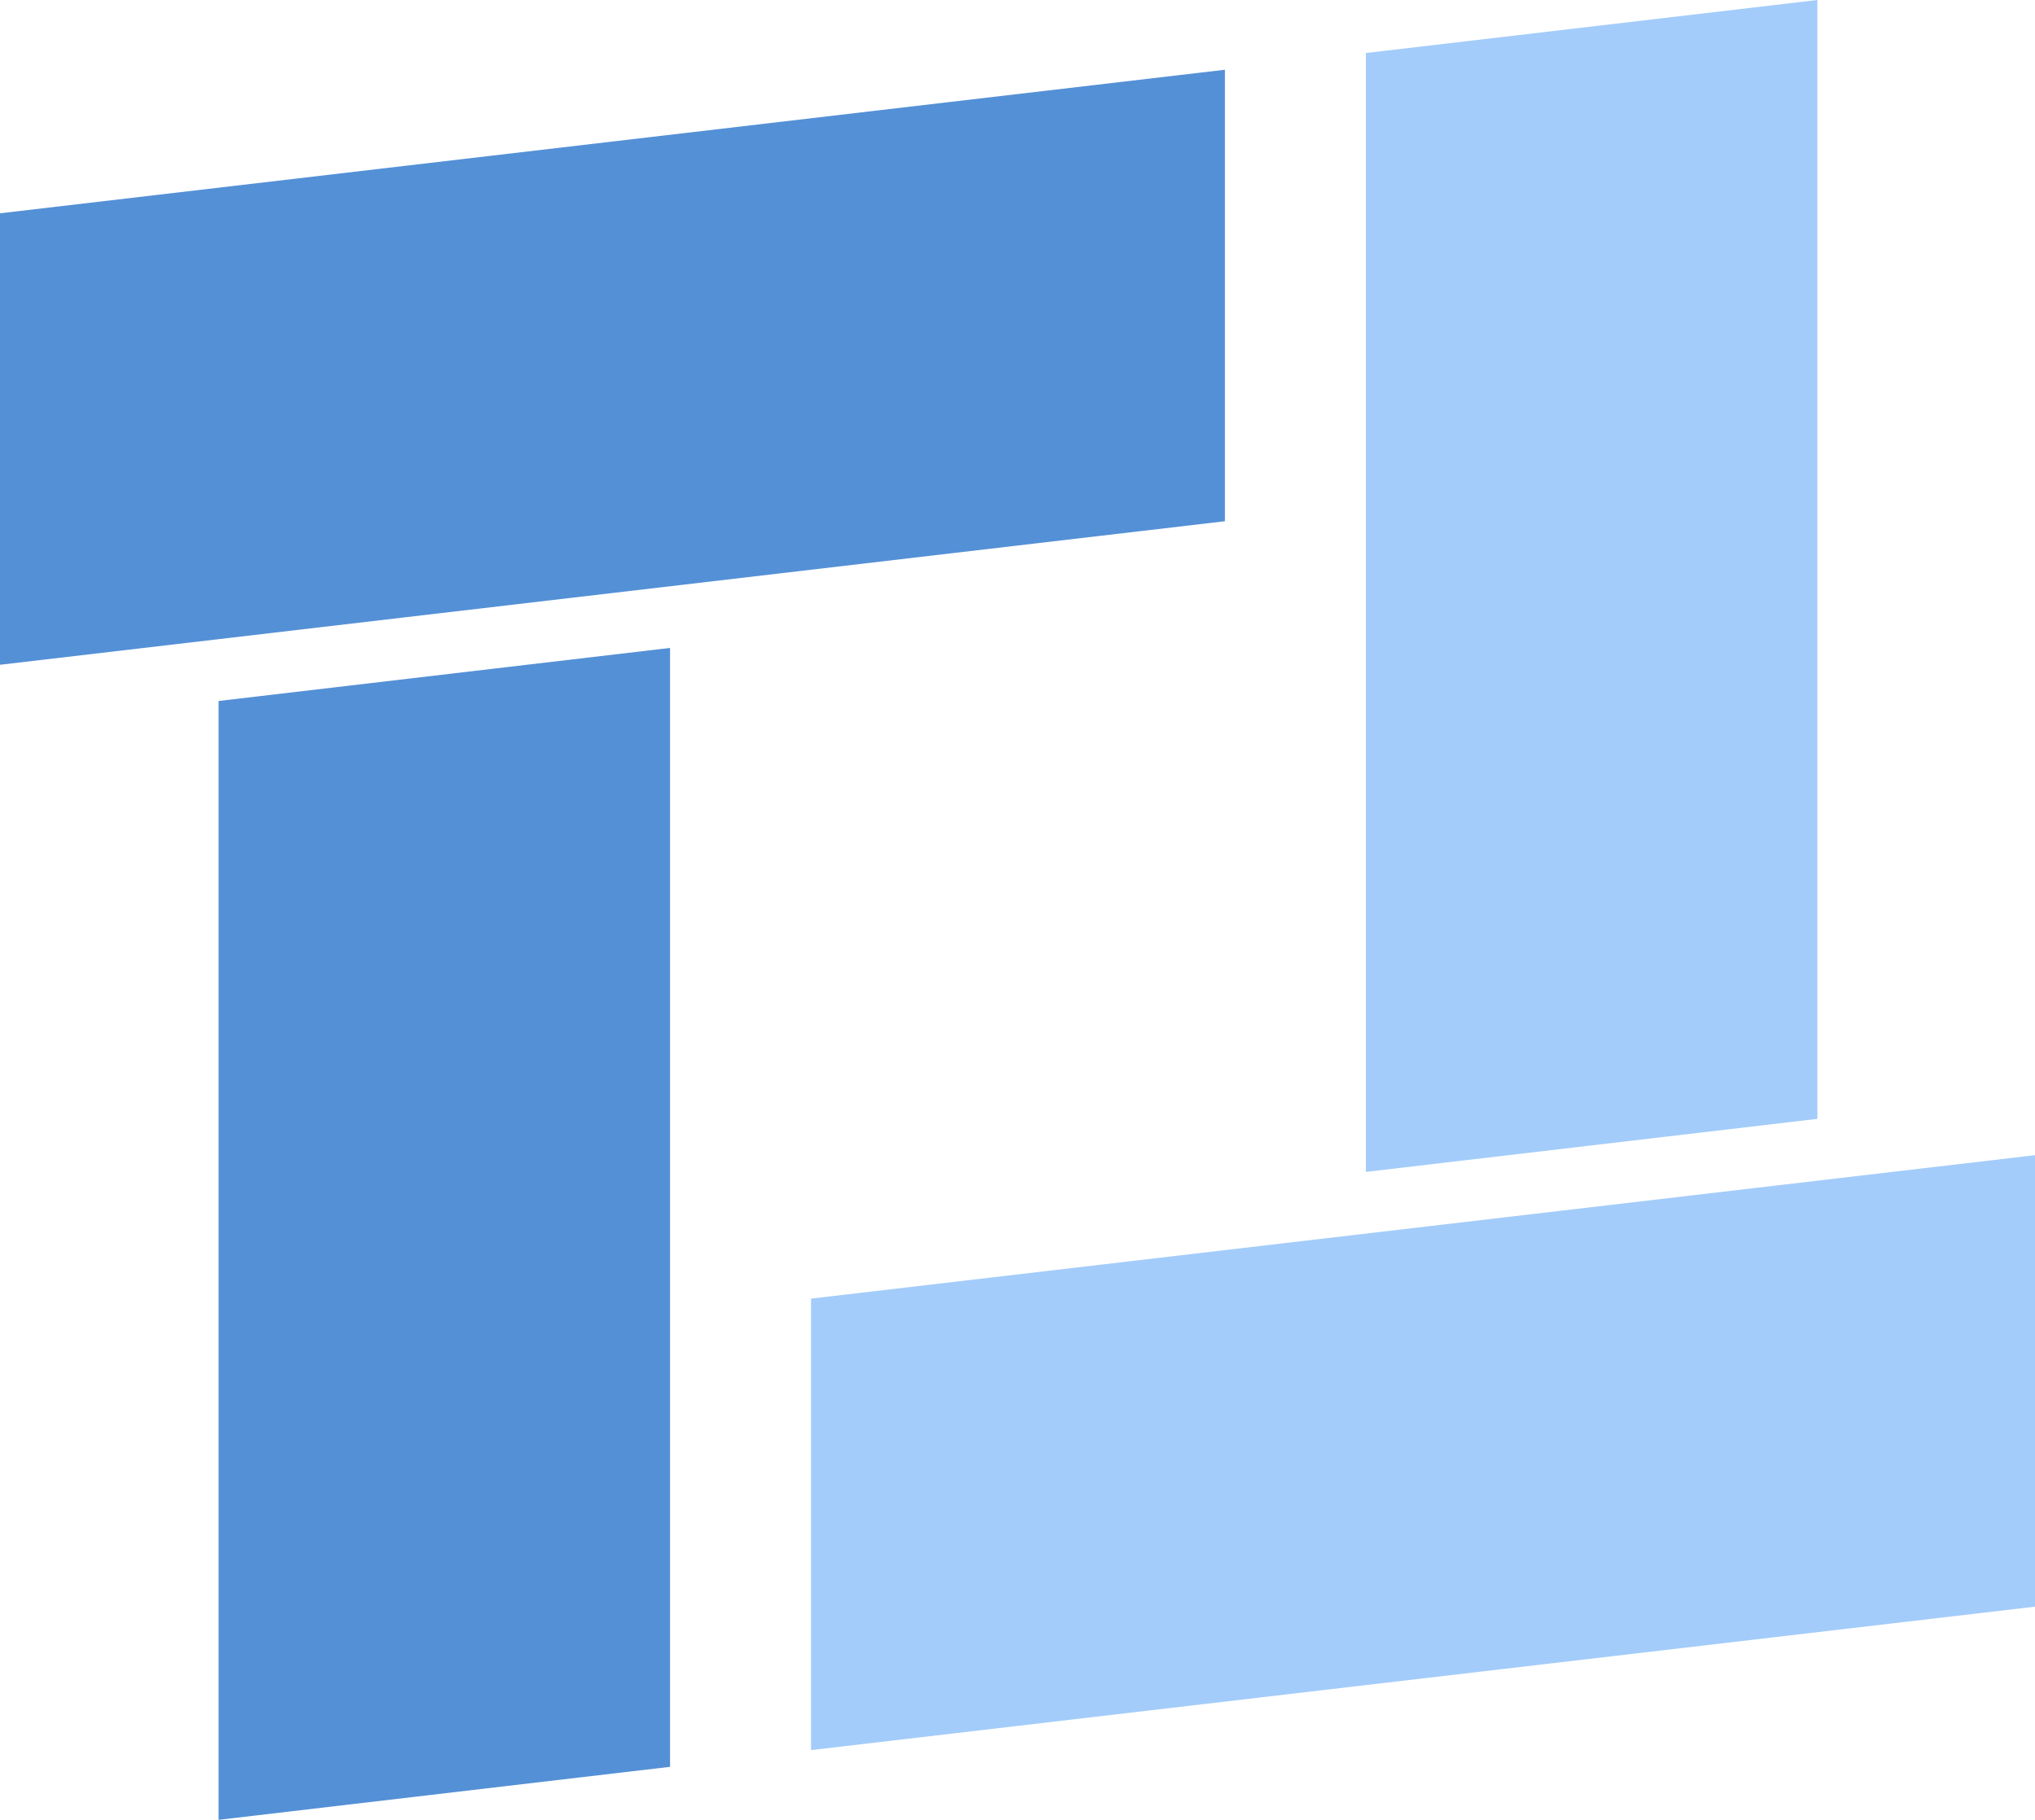 <?xml version="1.0" standalone="no"?><!DOCTYPE svg PUBLIC "-//W3C//DTD SVG 1.1//EN" "http://www.w3.org/Graphics/SVG/1.1/DTD/svg11.dtd"><svg t="1749007446167" class="icon" viewBox="0 0 1145 1024" version="1.1" xmlns="http://www.w3.org/2000/svg" p-id="7960" xmlns:xlink="http://www.w3.org/1999/xlink" width="223.633" height="200"><path d="M689.207 293.286L0 374.06V120.017l689.207-80.774v254.043zM122.965 1024V394.436l254.043-29.857v629.588L122.965 1024z" fill="#5490D6" p-id="7961"></path><path d="M456.319 730.714l689.207-80.774v254.043l-689.207 80.774V730.714zM1022.561 0v629.564l-254.043 29.857V29.833L1022.561 0z" fill="#A3CCFA" p-id="7962"></path></svg>
